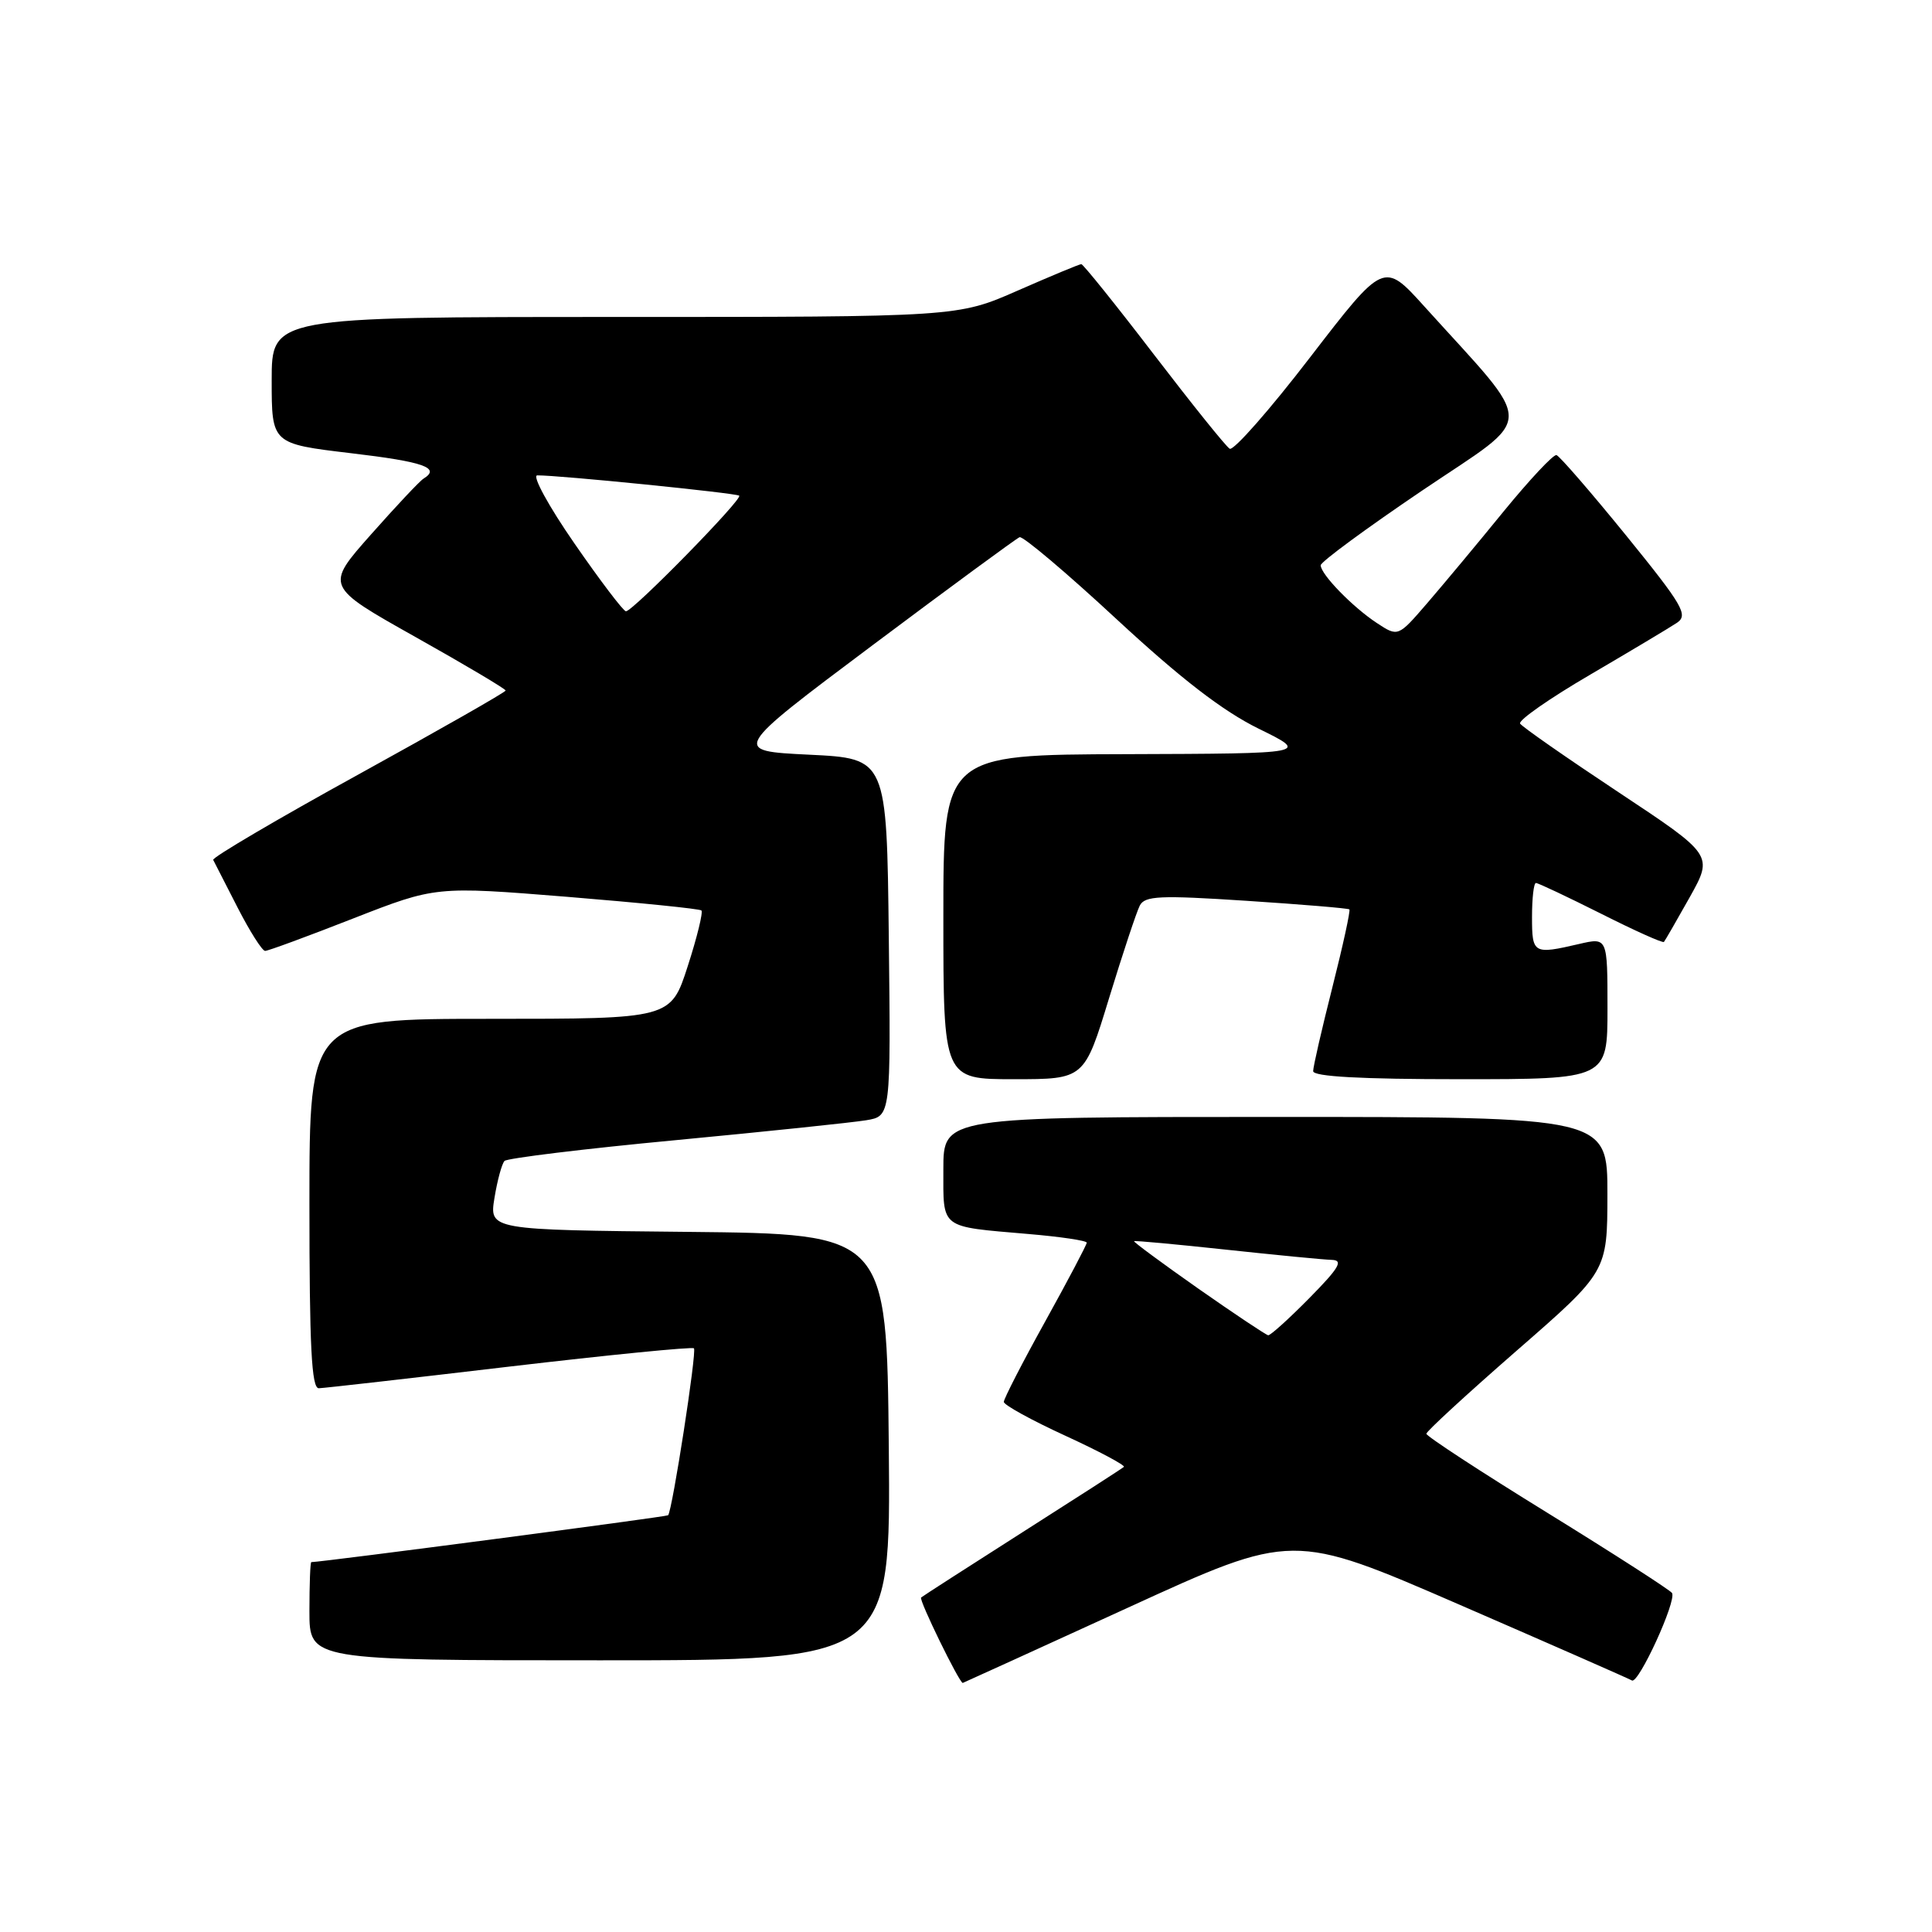<?xml version="1.0" encoding="UTF-8" standalone="no"?>
<!DOCTYPE svg PUBLIC "-//W3C//DTD SVG 1.1//EN" "http://www.w3.org/Graphics/SVG/1.1/DTD/svg11.dtd" >
<svg xmlns="http://www.w3.org/2000/svg" xmlns:xlink="http://www.w3.org/1999/xlink" version="1.1" viewBox="0 0 256 256">
 <g >
 <path fill="currentColor"
d=" M 149.47 213.02 C 171.28 203.03 171.28 203.03 193.39 212.63 C 205.55 217.91 215.83 222.43 216.24 222.67 C 217.11 223.18 222.19 212.11 221.55 211.08 C 221.31 210.70 213.89 205.92 205.06 200.47 C 196.23 195.03 189.00 190.30 189.00 189.98 C 189.00 189.66 194.40 184.70 200.99 178.95 C 212.98 168.50 212.98 168.50 212.99 158.25 C 213.00 148.00 213.00 148.00 169.00 148.00 C 125.00 148.00 125.00 148.00 125.00 154.93 C 125.00 162.92 124.44 162.49 136.25 163.51 C 140.51 163.87 144.00 164.39 144.00 164.66 C 144.00 164.93 141.53 169.62 138.50 175.09 C 135.47 180.55 133.01 185.35 133.01 185.76 C 133.02 186.17 136.69 188.19 141.18 190.25 C 145.66 192.31 149.14 194.17 148.92 194.37 C 148.69 194.58 142.65 198.47 135.50 203.02 C 128.35 207.58 122.30 211.47 122.05 211.68 C 121.72 211.96 127.10 222.97 127.57 223.00 C 127.61 223.00 137.47 218.51 149.47 213.02 Z  M 117.77 191.75 C 117.50 163.50 117.50 163.50 91.16 163.23 C 64.83 162.97 64.83 162.97 65.52 158.73 C 65.90 156.40 66.50 154.20 66.85 153.83 C 67.21 153.47 77.40 152.22 89.50 151.08 C 101.60 149.93 112.97 148.74 114.77 148.44 C 118.04 147.90 118.04 147.90 117.77 124.20 C 117.50 100.50 117.50 100.50 107.21 100.00 C 96.93 99.50 96.93 99.50 115.61 85.50 C 125.89 77.80 134.66 71.36 135.10 71.18 C 135.54 71.01 141.33 75.90 147.97 82.06 C 156.49 89.95 162.03 94.22 166.77 96.55 C 173.50 99.85 173.50 99.85 149.25 99.93 C 125.00 100.00 125.00 100.00 125.00 121.50 C 125.00 143.00 125.00 143.00 134.34 143.00 C 143.68 143.00 143.68 143.00 146.96 132.25 C 148.77 126.34 150.60 120.82 151.03 119.99 C 151.70 118.70 153.68 118.61 165.15 119.36 C 172.49 119.84 178.63 120.35 178.80 120.50 C 178.96 120.64 177.95 125.28 176.55 130.81 C 175.15 136.34 174.00 141.34 174.00 141.93 C 174.00 142.65 180.33 143.00 193.50 143.00 C 213.00 143.00 213.00 143.00 213.00 133.61 C 213.00 124.21 213.00 124.21 209.25 125.08 C 203.18 126.49 203.00 126.39 203.00 121.50 C 203.00 119.03 203.23 117.00 203.52 117.00 C 203.81 117.00 207.68 118.83 212.13 121.06 C 216.57 123.30 220.33 124.99 220.48 124.81 C 220.63 124.64 222.16 121.98 223.89 118.90 C 227.02 113.30 227.02 113.30 214.47 104.98 C 207.56 100.40 201.69 96.31 201.42 95.88 C 201.16 95.45 205.34 92.53 210.72 89.39 C 216.10 86.24 221.27 83.15 222.21 82.52 C 223.73 81.49 222.99 80.22 215.45 70.93 C 210.79 65.20 206.64 60.41 206.24 60.30 C 205.83 60.19 202.67 63.57 199.21 67.80 C 195.76 72.04 191.20 77.50 189.09 79.95 C 185.25 84.40 185.25 84.40 182.45 82.56 C 179.24 80.45 175.00 76.10 175.00 74.90 C 175.00 74.45 181.08 69.98 188.52 64.95 C 203.68 54.71 203.66 57.13 188.71 40.58 C 183.36 34.66 183.36 34.66 173.60 47.34 C 168.24 54.32 163.44 59.77 162.94 59.46 C 162.44 59.16 157.92 53.53 152.88 46.95 C 147.85 40.38 143.52 35.00 143.28 35.00 C 143.03 35.00 139.24 36.58 134.86 38.50 C 126.90 42.00 126.90 42.00 81.45 42.00 C 36.00 42.00 36.00 42.00 36.00 50.40 C 36.00 58.80 36.00 58.80 46.50 60.05 C 56.17 61.19 58.44 61.99 56.11 63.43 C 55.62 63.73 52.49 67.06 49.15 70.83 C 43.08 77.68 43.08 77.68 55.04 84.40 C 61.62 88.09 67.00 91.29 67.00 91.50 C 67.00 91.71 58.22 96.71 47.48 102.63 C 36.74 108.54 28.09 113.63 28.25 113.94 C 28.41 114.25 29.86 117.09 31.48 120.25 C 33.10 123.41 34.74 126.00 35.13 126.00 C 35.52 126.00 40.76 124.07 46.78 121.71 C 57.73 117.43 57.73 117.43 75.12 118.83 C 84.68 119.61 92.70 120.42 92.94 120.64 C 93.18 120.86 92.37 124.19 91.13 128.02 C 88.88 135.00 88.88 135.00 64.94 135.00 C 41.00 135.00 41.00 135.00 41.00 159.50 C 41.00 178.46 41.28 183.99 42.25 183.95 C 42.94 183.93 54.30 182.64 67.50 181.08 C 80.70 179.53 91.70 178.44 91.95 178.66 C 92.36 179.03 89.09 200.14 88.53 200.78 C 88.35 200.98 42.91 206.95 41.25 206.99 C 41.11 207.00 41.00 209.93 41.00 213.50 C 41.00 220.00 41.00 220.00 79.52 220.00 C 118.03 220.00 118.03 220.00 117.77 191.75 Z  M 158.77 170.74 C 153.97 167.37 150.15 164.55 150.27 164.46 C 150.40 164.37 155.90 164.88 162.50 165.59 C 169.10 166.30 175.38 166.91 176.46 166.94 C 178.04 166.99 177.46 167.98 173.50 172.00 C 170.79 174.75 168.33 176.97 168.04 176.93 C 167.74 176.88 163.57 174.10 158.77 170.74 Z  M 76.11 72.00 C 72.68 67.05 70.47 62.99 71.19 62.99 C 74.03 62.96 97.53 65.33 97.95 65.68 C 98.45 66.11 83.87 81.00 82.94 81.00 C 82.61 81.00 79.53 76.95 76.11 72.00 Z "/>
</g>
</svg>